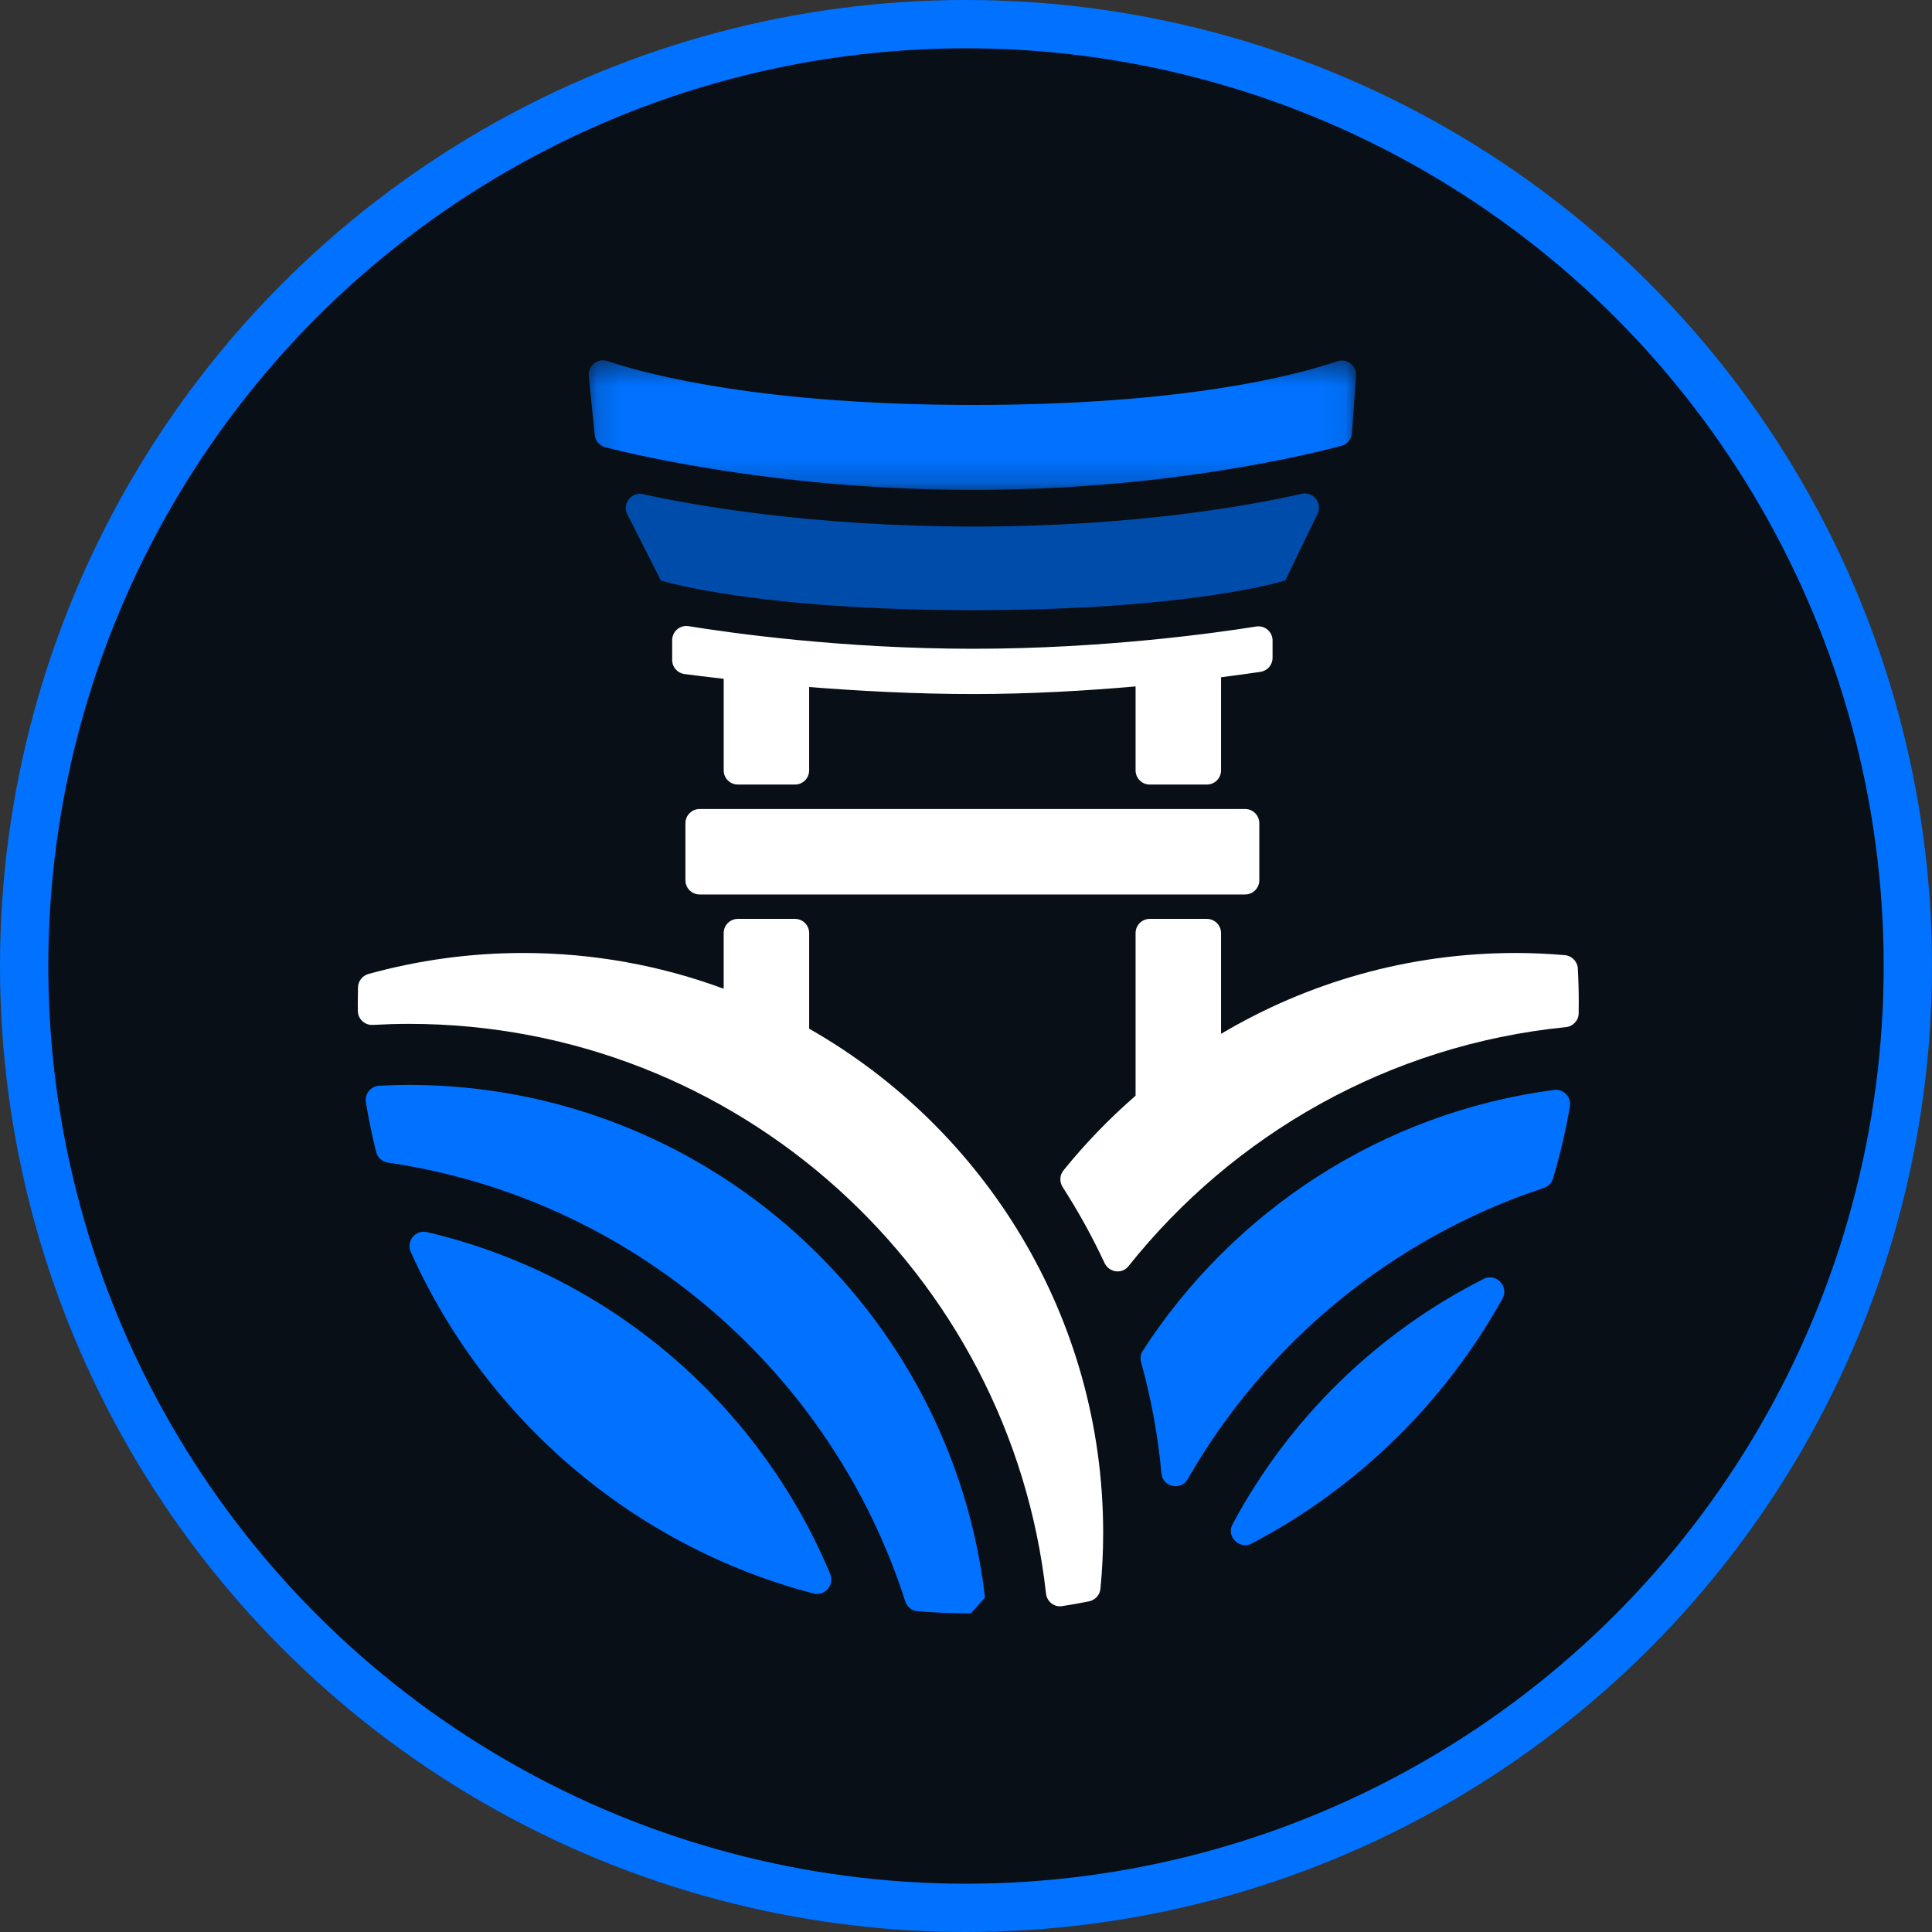 <?xml version="1.0" encoding="UTF-8"?>
<svg width="80px" height="80px" viewBox="0 0 80 80" version="1.1" xmlns="http://www.w3.org/2000/svg" xmlns:xlink="http://www.w3.org/1999/xlink">
    <rect x="0" y="0" width="80" height="80" fill="#333333" stroke="none"/>
    <title>token_ichi</title>
    <defs>
        <polygon id="path-1" points="0.156 0.439 31.93 0.439 31.93 5.804 0.156 5.804"></polygon>
    </defs>
    <g id="Site" stroke="none" stroke-width="1" fill="none" fill-rule="evenodd">
        <g id="Assets" transform="translate(-995, -161)">
            <g id="token_ichi" transform="translate(995, 161)">
                <circle id="Oval" stroke="#0072FF" stroke-width="2" fill="#090F16" cx="40" cy="40" r="39"></circle>
                <g id="Group-23" transform="translate(14.815, 14.333)">
                    <path d="M37.879,12.19 C37.879,11.828 37.558,11.552 37.201,11.61 C35.513,11.879 30.87,12.531 25.487,12.531 C20.028,12.531 15.386,11.869 13.698,11.595 C13.341,11.538 13.018,11.813 13.018,12.176 L13.018,12.995 C13.018,13.29 13.234,13.538 13.526,13.577 C13.894,13.625 14.45,13.696 15.152,13.775 L15.152,17.567 C15.152,17.891 15.415,18.154 15.74,18.154 L18.102,18.154 C18.428,18.154 18.69,17.891 18.69,17.567 L18.69,14.115 C20.716,14.276 23.092,14.406 25.491,14.406 C27.877,14.406 30.215,14.265 32.207,14.09 L32.207,17.567 C32.207,17.891 32.47,18.154 32.795,18.154 L35.158,18.154 C35.483,18.154 35.746,17.891 35.746,17.567 L35.746,13.711 C36.454,13.621 37.013,13.541 37.381,13.486 C37.669,13.443 37.879,13.196 37.879,12.905 L37.879,12.19 Z" id="Fill-1" fill="#FFFFFF"></path>
                    <g id="Group-5" transform="translate(9.406, 0.149)">
                        <mask id="mask-2" fill="white">
                            <use xlink:href="#path-1"></use>
                        </mask>
                        <g id="Clip-4"></g>
                        <path d="M16.11,5.804 C23.876,5.804 29.778,4.389 31.331,3.977 C31.574,3.913 31.744,3.702 31.762,3.451 L31.929,1.075 C31.959,0.654 31.551,0.343 31.152,0.478 C29.393,1.075 24.756,2.286 16.079,2.286 C7.466,2.286 2.735,1.068 0.931,0.469 C0.524,0.335 0.116,0.66 0.159,1.085 L0.404,3.528 C0.429,3.773 0.6,3.977 0.839,4.037 C2.385,4.431 8.33,5.804 16.11,5.804" id="Fill-3" fill="#0072FF" mask="url(#mask-2)"></path>
                    </g>
                    <path d="M38.409,9.699 L39.742,6.944 C39.956,6.501 39.567,6.005 39.086,6.114 C36.979,6.592 32.199,7.47 25.516,7.47 C18.836,7.47 13.961,6.601 11.81,6.13 C11.326,6.023 10.94,6.528 11.164,6.97 L12.549,9.7 L12.629,9.725 C12.792,9.774 16.698,10.933 25.487,10.933 C34.281,10.933 38.164,9.774 38.325,9.725 L38.409,9.699 Z" id="Fill-6" fill="#004CAB"></path>
                    <path d="M14.155,22.705 L36.742,22.705 C37.067,22.705 37.33,22.442 37.33,22.117 L37.33,19.753 C37.33,19.429 37.067,19.166 36.742,19.166 L14.155,19.166 C13.831,19.166 13.567,19.429 13.567,19.753 L13.567,22.117 C13.567,22.442 13.831,22.705 14.155,22.705" id="Fill-8" fill="#FFFFFF"></path>
                    <path d="M2.12,30.591 C1.705,30.591 1.294,30.603 0.884,30.624 C0.538,30.642 0.279,30.966 0.335,31.308 C0.45,32.006 0.593,32.695 0.762,33.373 C0.821,33.605 1.017,33.773 1.253,33.808 C11.352,35.287 19.621,42.473 22.67,51.976 C22.743,52.201 22.94,52.365 23.176,52.384 C23.907,52.445 24.645,52.475 25.392,52.471 C25.628,52.206 25.737,52.083 25.972,51.816 C24.586,39.885 14.419,30.591 2.12,30.591" id="Fill-10" fill="#0072FF"></path>
                    <g id="Group-14" transform="translate(0, 23.665)" fill="#FFFFFF">
                        <path d="M18.691,4.598 L18.691,0.639 C18.691,0.314 18.428,0.051 18.103,0.051 L15.739,0.051 C15.415,0.051 15.151,0.314 15.151,0.639 L15.151,2.943 C12.563,1.987 9.766,1.463 6.85,1.463 C4.631,1.463 2.481,1.768 0.44,2.333 C0.191,2.402 0.016,2.628 0.009,2.885 C0.003,3.099 -0,3.313 -0,3.528 C-0,3.641 0.001,3.753 0.003,3.866 C0.009,4.202 0.29,4.461 0.625,4.441 C1.12,4.414 1.619,4.398 2.12,4.398 C15.758,4.398 27.024,14.737 28.498,27.987 C28.535,28.318 28.833,28.561 29.163,28.509 C29.538,28.451 29.912,28.384 30.281,28.31 C30.534,28.259 30.728,28.046 30.752,27.789 C30.826,27.028 30.865,26.258 30.865,25.478 C30.865,16.539 25.953,8.732 18.691,4.598" id="Fill-12"></path>
                    </g>
                    <path d="M37.016,49.582 C41.388,47.286 45.008,43.749 47.401,39.435 C47.678,38.936 47.133,38.364 46.622,38.622 C42.197,40.856 38.554,44.42 36.22,48.786 C35.95,49.29 36.509,49.849 37.016,49.582" id="Fill-15" fill="#0072FF"></path>
                    <path d="M32.436,42.071 C32.847,43.56 33.133,45.101 33.278,46.681 C33.33,47.246 34.085,47.404 34.366,46.912 C37.599,41.273 42.839,36.928 49.107,34.859 C49.289,34.799 49.434,34.655 49.49,34.471 C49.782,33.497 50.017,32.499 50.191,31.479 C50.257,31.095 49.924,30.747 49.537,30.798 C42.404,31.734 36.248,35.814 32.506,41.596 C32.415,41.737 32.391,41.909 32.436,42.071" id="Fill-17" fill="#0072FF"></path>
                    <path d="M50.519,25.771 C50.503,25.481 50.272,25.242 49.982,25.218 C49.311,25.16 48.634,25.128 47.949,25.128 C43.495,25.128 39.324,26.353 35.746,28.476 L35.746,24.304 C35.746,23.979 35.483,23.716 35.158,23.716 L32.795,23.716 C32.47,23.716 32.207,23.979 32.207,24.304 L32.207,31.038 C31.123,31.981 30.119,33.015 29.219,34.135 C29.059,34.332 29.051,34.609 29.188,34.822 C29.833,35.826 30.413,36.874 30.921,37.963 C31.107,38.359 31.64,38.44 31.912,38.098 C36.259,32.641 42.706,28.93 50.019,28.199 C50.315,28.17 50.549,27.93 50.554,27.632 C50.557,27.486 50.558,27.339 50.558,27.192 C50.558,26.715 50.545,26.242 50.519,25.771" id="Fill-19" fill="#FFFFFF"></path>
                    <path d="M2.195,37.511 C5.292,44.428 11.407,49.697 18.864,51.649 C19.339,51.773 19.752,51.299 19.563,50.845 C16.624,43.808 10.429,38.457 2.87,36.687 C2.389,36.574 1.993,37.06 2.195,37.511" id="Fill-21" fill="#0072FF"></path>
                </g>
            </g>
        </g>
    </g>
</svg>